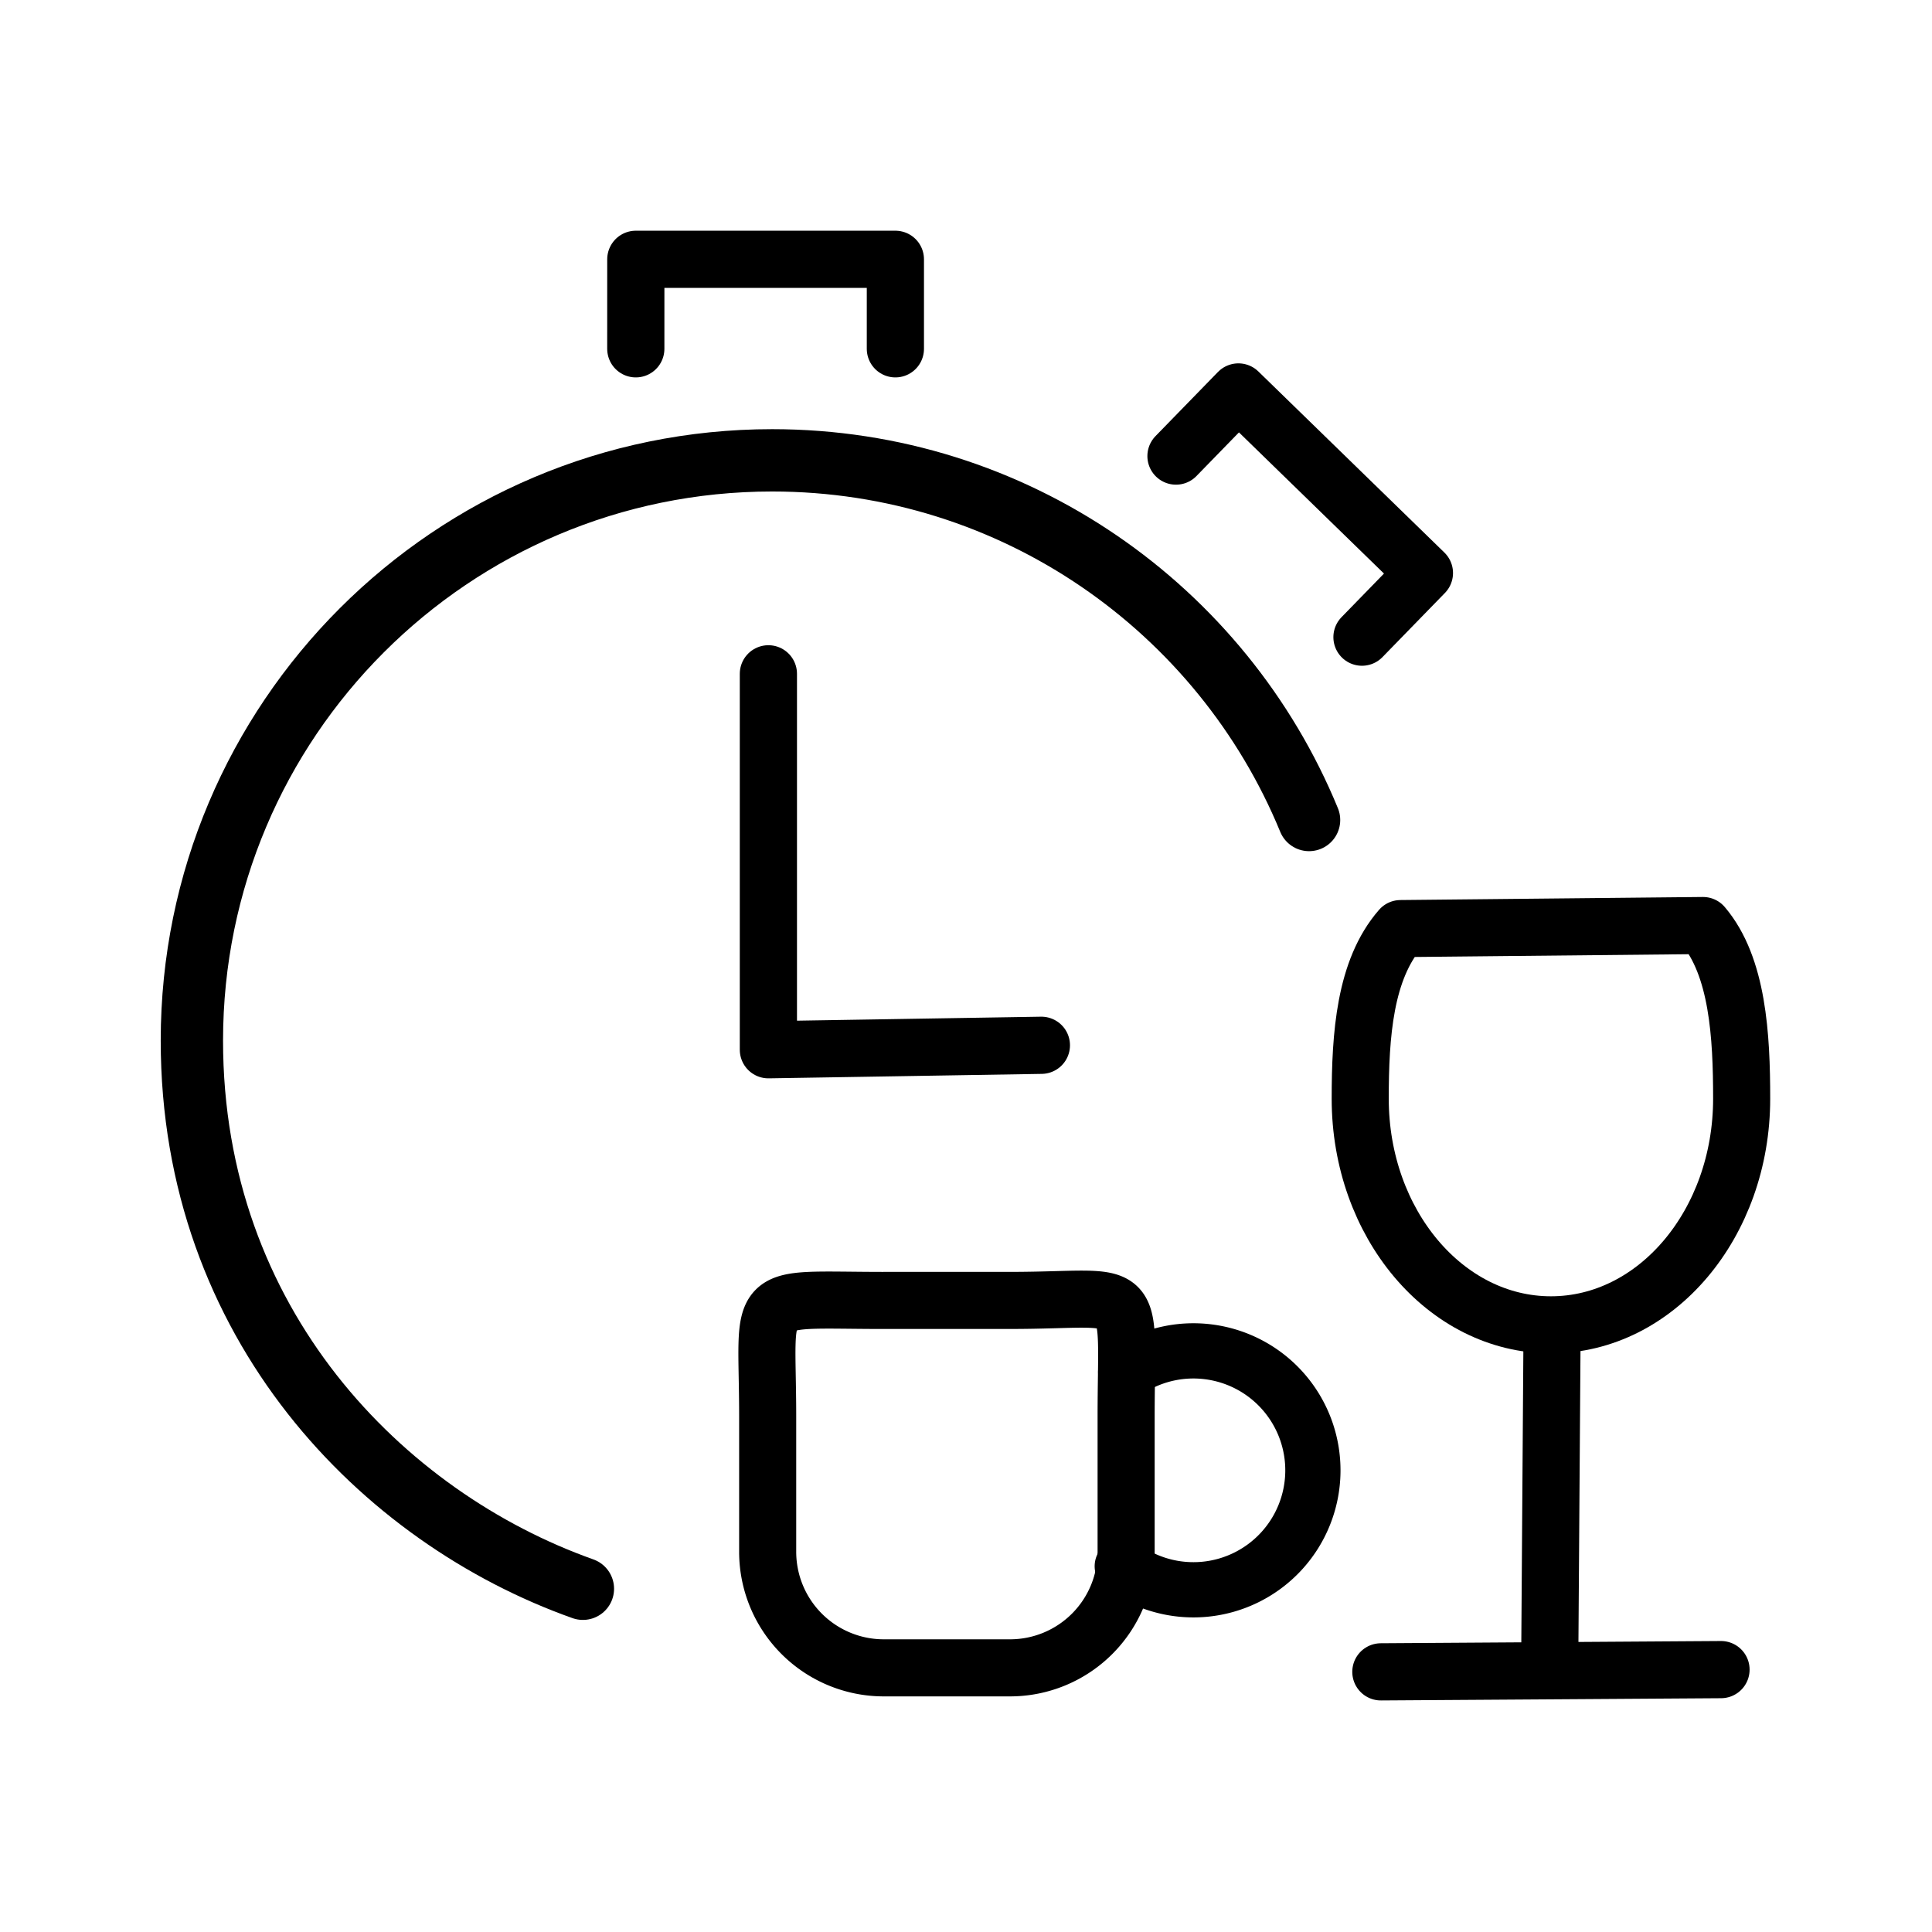 <svg width="24" height="24" viewBox="0 0 24 24" xml:space="preserve" xmlns="http://www.w3.org/2000/svg" xmlns:svg="http://www.w3.org/2000/svg">
  <g transform="translate(-7.523 -3.861)scale(.203)" fill="none" stroke="#000">
    <g transform="translate(-.274 -7.942)">
      <path d="M73.003 124.184c-12.284-4.364-23.928-16.196-23.928-33.543 0-19.612 15.899-35.51 35.51-35.51 14.834 0 27.543 9.094 32.855 22.01" stroke-width="3.814" stroke-linecap="round" stroke-linejoin="round"/>
      <path d="m76.24 48.307.001-5.477h15.884v5.477m17.171 6.564 3.821-3.924 11.382 11.08-3.821 3.925m-36.324 2.243V91.2l16.706-.273" stroke-width="3.5" stroke-linecap="round" stroke-linejoin="round"/>
    </g>
    <path d="M91.156 98.598h7.695c8.053 0 7.12-1.343 7.12 7.121v8.243a7.105 7.105 0 0 1-7.12 7.12h-7.695a7.105 7.105 0 0 1-7.12-7.12v-8.243c0-7.916-1.07-7.12 7.12-7.12" stroke-width="3.493" stroke-linecap="round" stroke-linejoin="round"/>
    <path d="M105.945 102.974a7.31 7.31 0 1 1-.21 11.892" stroke-width="3.38" stroke-linecap="round" stroke-linejoin="round"/>
    <path d="M141.274 75.656c2.13 2.508 2.364 6.755 2.364 10.595 0 7.644-5.225 13.84-11.671 13.84s-11.671-6.196-11.671-13.84c0-3.903.277-7.892 2.469-10.408z" stroke-width="3.493" stroke-linecap="round" stroke-linejoin="round"/>
    <path d="m132.037 100.236-.14 19.997" stroke-width="3.496" stroke-linecap="round" stroke-linejoin="round"/>
    <path d="m121.56 121.327 20.814-.137" stroke-width="3.5" stroke-linecap="round" stroke-linejoin="round"/>
  </g>
</svg>
